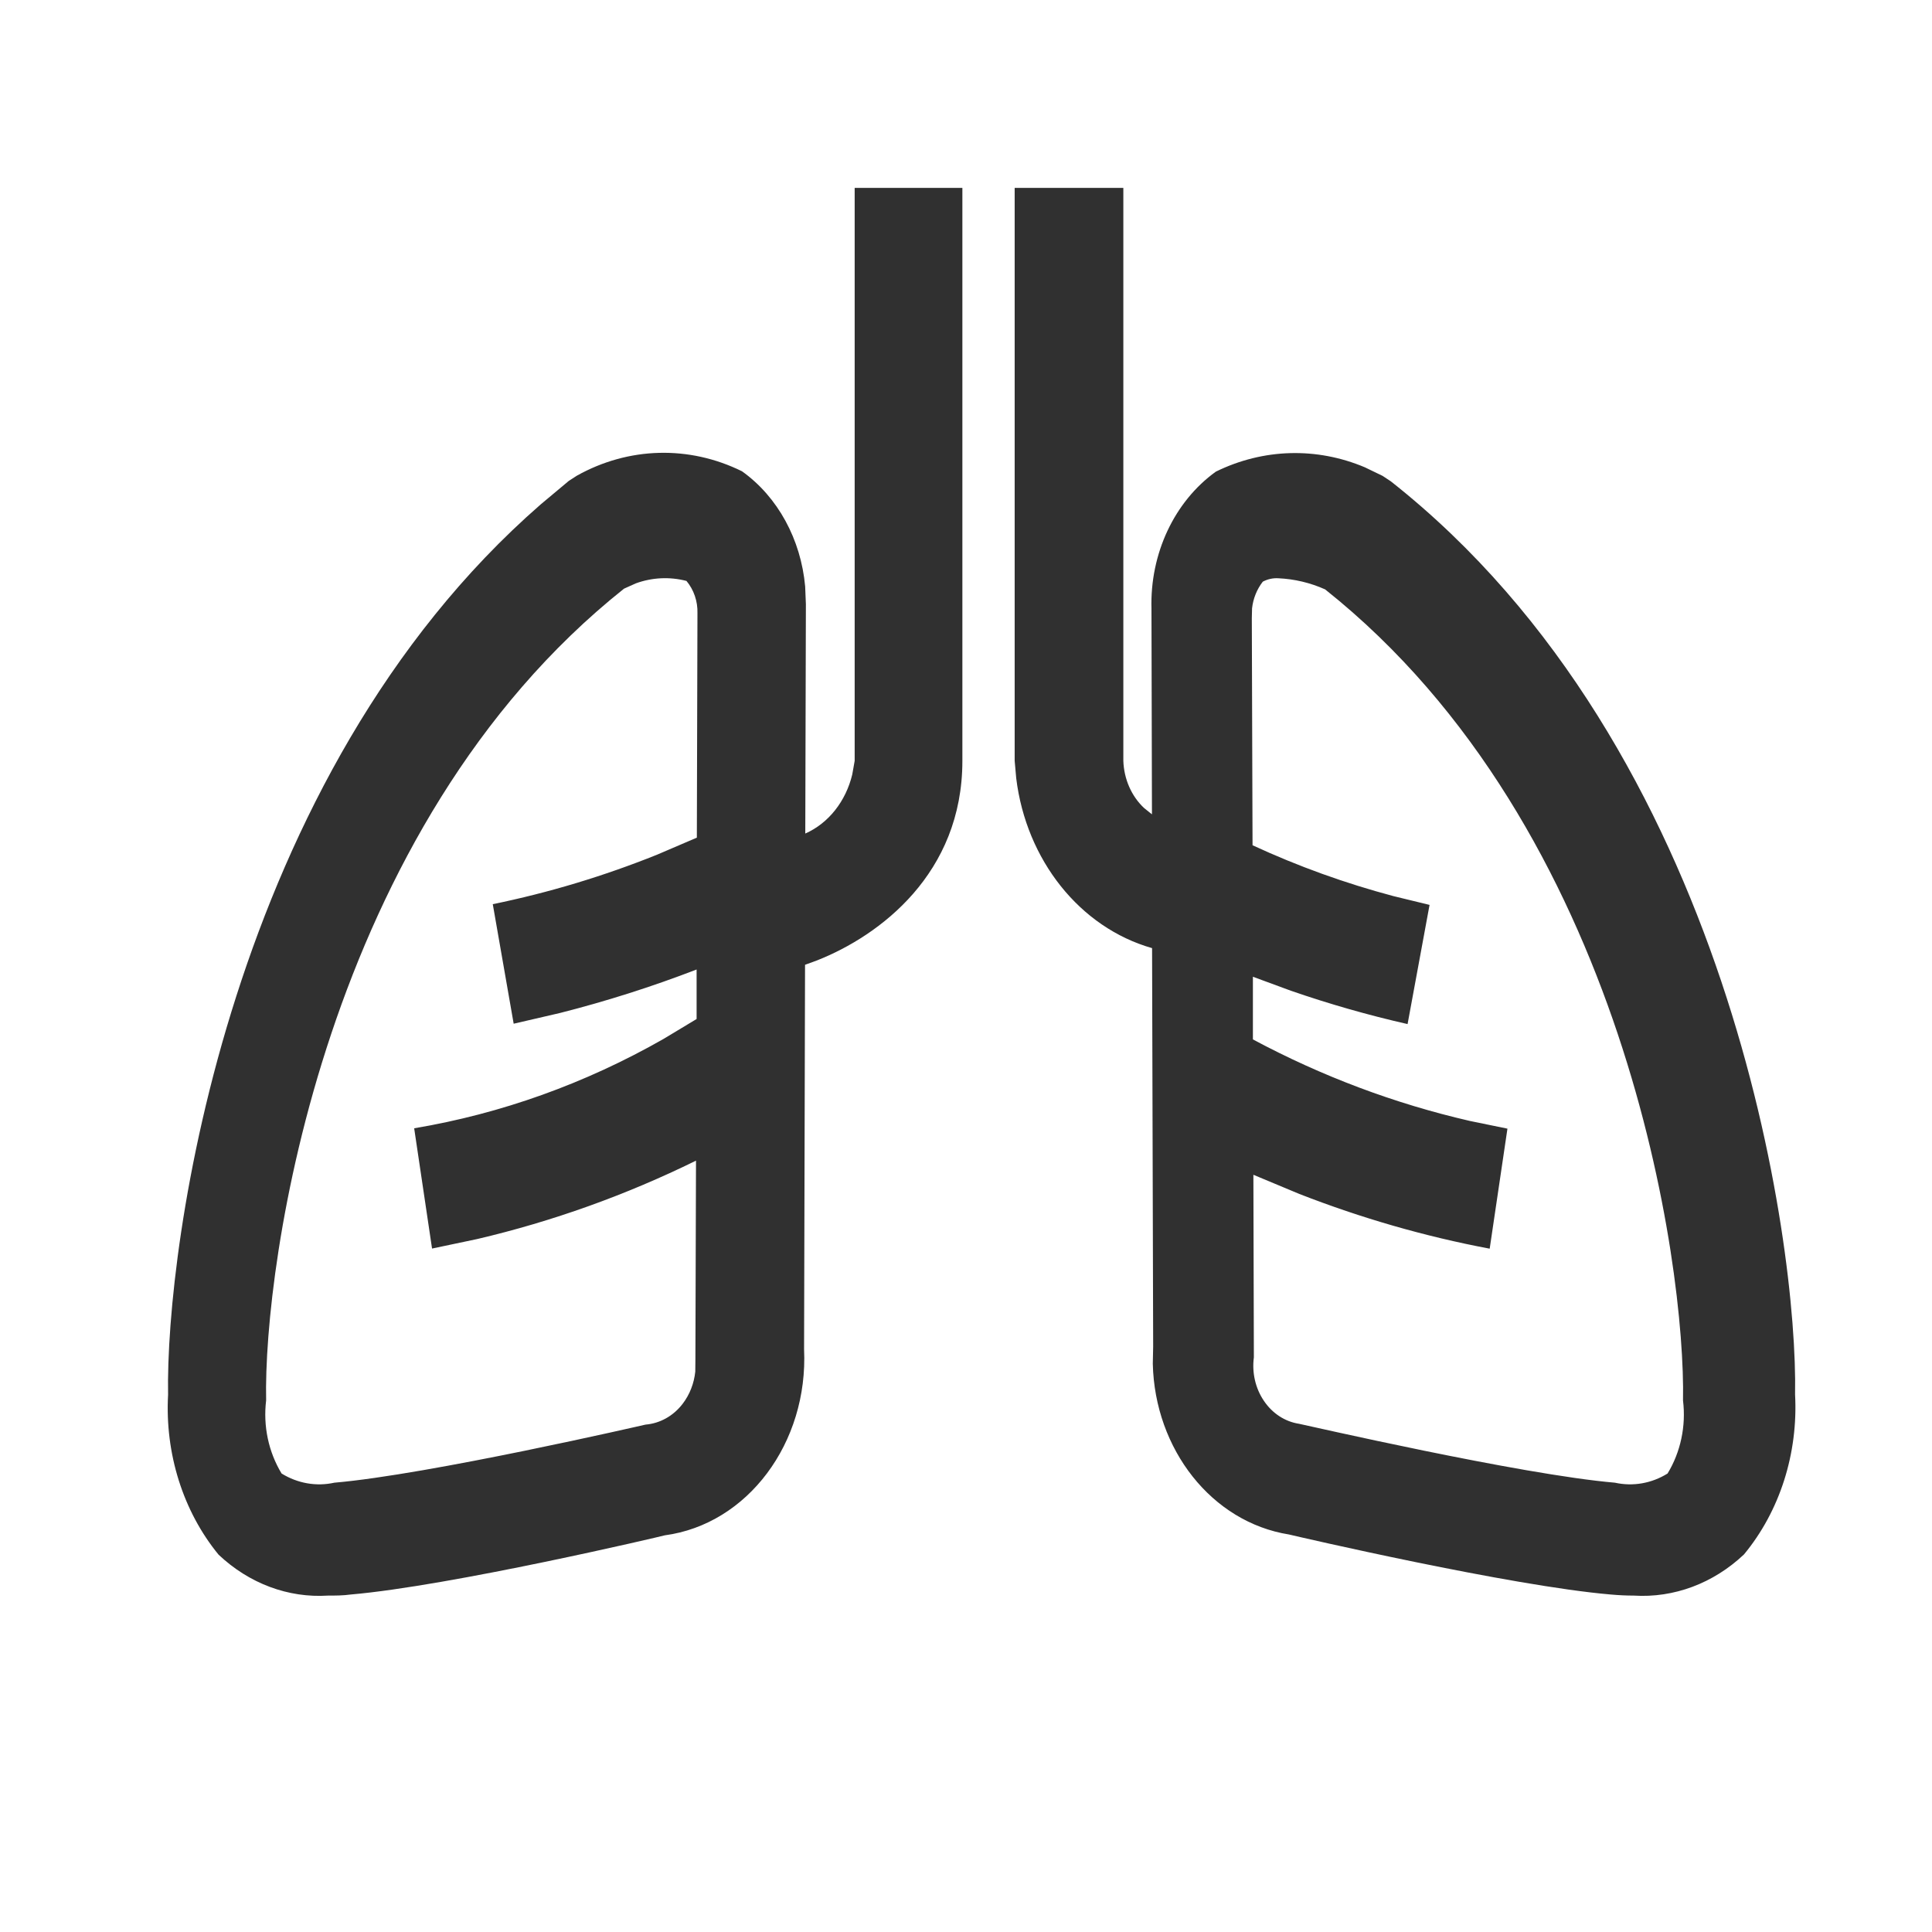 <?xml version="1.0" encoding="UTF-8"?>
<svg width="16px" height="16px" viewBox="0 0 16 16" version="1.1" xmlns="http://www.w3.org/2000/svg" xmlns:xlink="http://www.w3.org/1999/xlink">
    <!-- Generator: Sketch 63 (92445) - https://sketch.com -->
    <title>icon</title>
    <desc>Created with Sketch.</desc>
    <defs>
        <filter x="-9.2%" y="-4.9%" width="118.3%" height="109.8%" filterUnits="objectBoundingBox" id="filter-1">
            <feOffset dx="0" dy="0" in="SourceAlpha" result="shadowOffsetOuter1"></feOffset>
            <feGaussianBlur stdDeviation="10" in="shadowOffsetOuter1" result="shadowBlurOuter1"></feGaussianBlur>
            <feColorMatrix values="0 0 0 0 0   0 0 0 0 0   0 0 0 0 0  0 0 0 0.1 0" type="matrix" in="shadowBlurOuter1" result="shadowMatrixOuter1"></feColorMatrix>
            <feMerge>
                <feMergeNode in="shadowMatrixOuter1"></feMergeNode>
                <feMergeNode in="SourceGraphic"></feMergeNode>
            </feMerge>
        </filter>
    </defs>
    <g id="页面1" stroke="none" stroke-width="1" fill="none" fill-rule="evenodd">
        <g id="弹框" transform="translate(-84, -499)" fill-rule="nonzero">
            <g id="下拉" filter="url(#filter-1)" transform="translate(52, 50)">
                <g id="icon" transform="translate(32, 20)">
                    <g id="icon-影像浏览" transform="translate(0, 429)">
                        <rect id="矩形" fill="#000000" opacity="0" x="0" y="0" width="16" height="16"></rect>
                        <path d="M7.97,1.556 L7.97,6.301 C7.97,7.235 7.286,7.748 6.768,7.953 L6.667,7.99 L6.659,11.173 C6.695,11.949 6.191,12.623 5.505,12.715 C5.471,12.725 3.73,13.134 2.905,13.205 C2.84,13.214 2.777,13.214 2.716,13.214 C2.387,13.235 2.063,13.114 1.81,12.875 C1.516,12.516 1.365,12.037 1.392,11.55 C1.369,10.326 1.893,6.431 4.477,4.178 L4.71,3.983 L4.778,3.939 C5.206,3.7 5.707,3.687 6.145,3.903 C6.442,4.115 6.633,4.468 6.668,4.857 L6.674,5.004 L6.669,6.903 C6.862,6.818 7.005,6.635 7.058,6.414 L7.078,6.301 L7.078,1.556 L7.97,1.556 Z M9.303,1.556 L9.303,6.3 C9.308,6.453 9.371,6.594 9.474,6.691 L9.54,6.744 L9.536,5.042 C9.523,4.585 9.725,4.154 10.069,3.906 C10.462,3.713 10.905,3.702 11.303,3.87 L11.45,3.941 L11.518,3.986 C14.328,6.201 14.89,10.293 14.866,11.548 C14.892,12.036 14.74,12.514 14.443,12.873 C14.189,13.113 13.862,13.235 13.53,13.214 C13.469,13.214 13.406,13.211 13.339,13.205 C12.507,13.134 10.75,12.726 10.675,12.708 C10.035,12.606 9.563,12.002 9.547,11.294 L9.55,11.152 L9.541,7.852 C8.941,7.681 8.499,7.121 8.416,6.446 L8.403,6.3 L8.403,1.556 L9.303,1.556 Z M5.266,4.831 L5.168,4.875 C2.68,6.854 2.18,10.479 2.204,11.597 C2.178,11.81 2.224,12.025 2.332,12.203 C2.465,12.285 2.62,12.312 2.769,12.279 C3.551,12.212 5.328,11.802 5.346,11.798 C5.466,11.788 5.577,11.726 5.654,11.625 C5.712,11.549 5.748,11.456 5.758,11.359 L5.759,11.26 L5.764,9.612 C5.182,9.898 4.575,10.115 3.953,10.261 L3.578,10.34 L3.43,9.344 C4.151,9.223 4.848,8.973 5.495,8.604 L5.769,8.439 L5.769,8.029 C5.398,8.172 5.02,8.292 4.638,8.389 L4.254,8.478 L4.081,7.488 C4.544,7.393 4.999,7.256 5.442,7.078 L5.771,6.937 L5.776,5.079 C5.779,4.98 5.746,4.884 5.685,4.811 C5.546,4.775 5.401,4.782 5.266,4.831 Z M10.587,4.789 C10.542,4.786 10.498,4.796 10.458,4.817 C10.409,4.88 10.378,4.957 10.369,5.038 L10.367,5.12 L10.373,7 C10.751,7.175 11.141,7.315 11.539,7.421 L11.839,7.494 L11.657,8.481 C11.331,8.407 11.009,8.315 10.691,8.205 L10.376,8.089 L10.376,8.608 C10.948,8.914 11.551,9.14 12.172,9.283 L12.484,9.347 L12.337,10.341 C11.801,10.24 11.274,10.088 10.761,9.888 L10.38,9.729 L10.384,11.241 C10.367,11.368 10.397,11.498 10.467,11.601 C10.537,11.705 10.641,11.773 10.757,11.791 C10.815,11.802 12.591,12.212 13.374,12.279 C13.523,12.312 13.678,12.285 13.81,12.203 C13.918,12.026 13.964,11.81 13.938,11.598 C13.96,10.48 13.462,6.859 10.974,4.881 C10.851,4.826 10.72,4.795 10.587,4.789 Z" id="形状结合" fill="#303030"></path>
                    </g>
                </g>
            </g>
        </g>
    </g>
</svg>